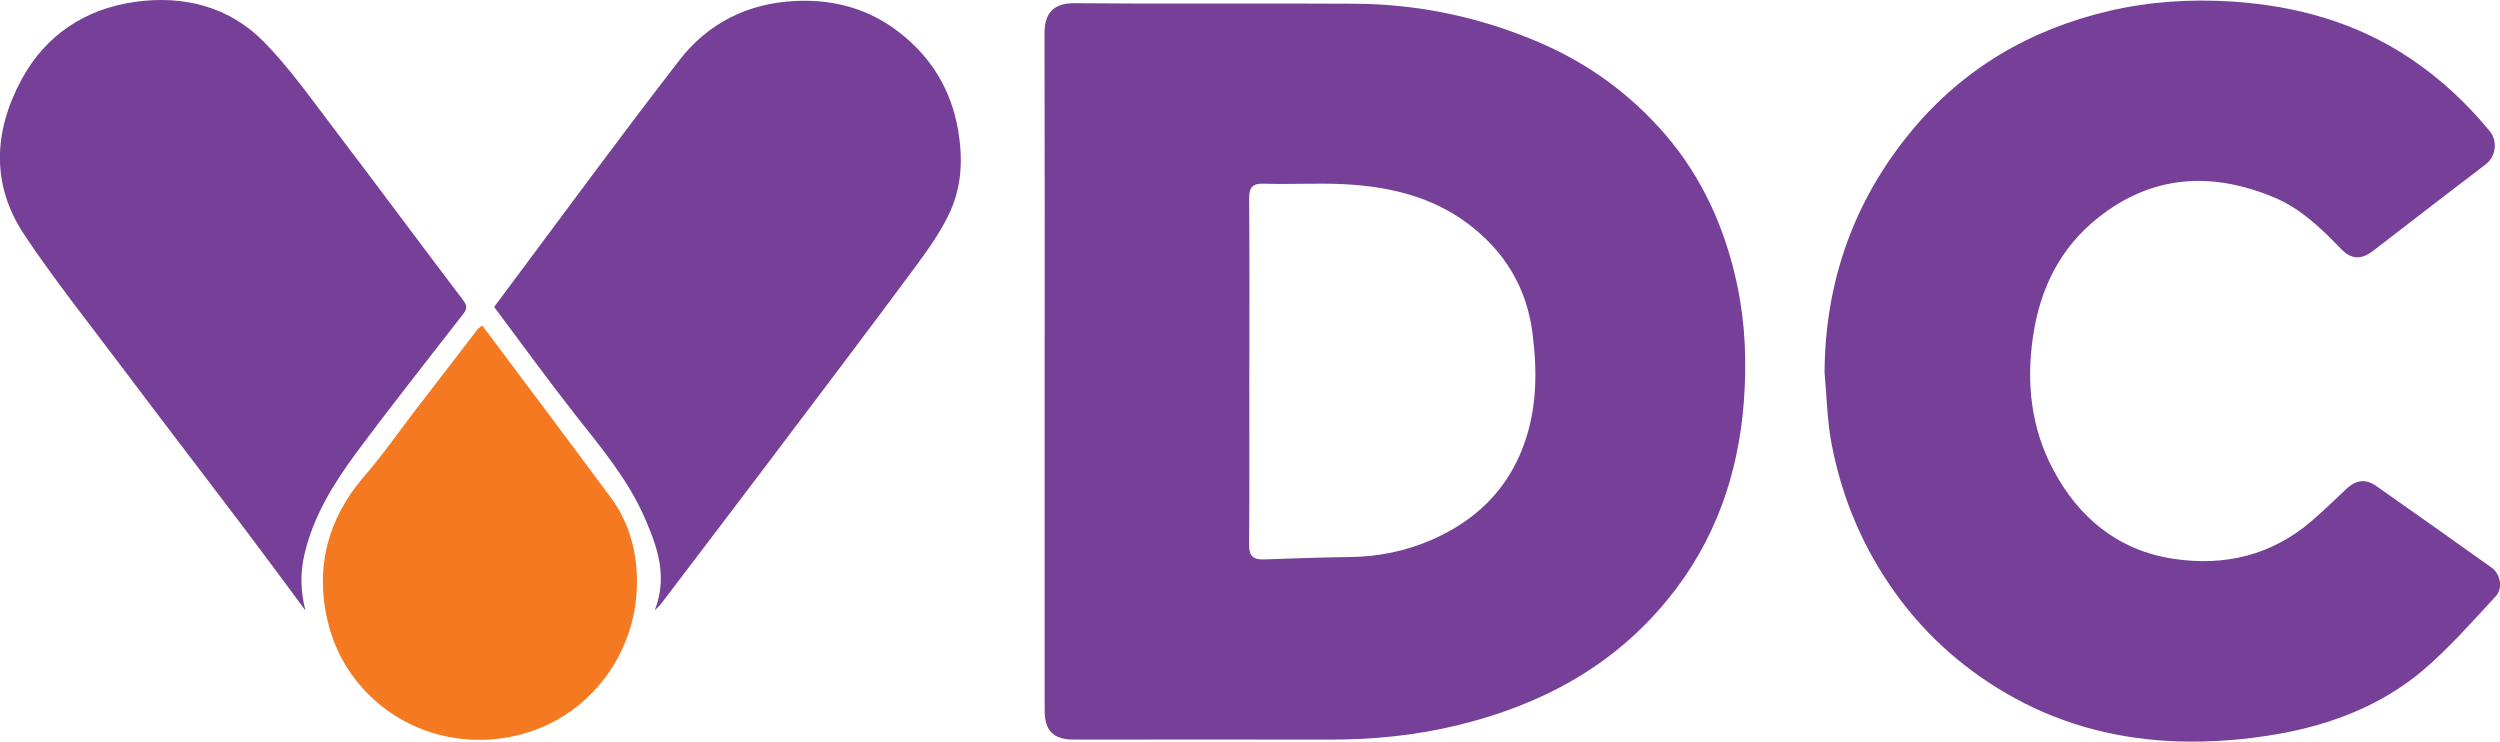 <?xml version="1.0" encoding="UTF-8"?>
<svg id="Layer_1" data-name="Layer 1" xmlns="http://www.w3.org/2000/svg" viewBox="0 0 336.33 99.78">
  <path d="m140.54,49.9c0-15.13.02-30.25-.02-45.38,0-2.48.94-4.12,4.06-4.09,12.57.12,25.14-.01,37.71.07,8.62.06,16.91,1.82,24.86,5.24,6.57,2.83,12.2,6.94,16.84,12.31,5.07,5.88,8.14,12.79,9.74,20.4,1.08,5.14,1.26,10.34.88,15.49-.73,9.9-3.9,18.96-10.29,26.75-7.36,8.99-17,14.13-28.12,16.85-5.68,1.39-11.43,1.97-17.27,1.96-11.48-.02-22.96,0-34.44,0-2.76,0-3.95-1.17-3.95-3.9,0-15.24,0-30.47,0-45.71Zm27.53.06c0,7.78.04,15.55-.03,23.33-.01,1.54.59,2.02,2,1.97,3.84-.13,7.68-.28,11.52-.32,3.86-.04,7.57-.79,11.08-2.33,5.73-2.52,10.01-6.51,12.27-12.51,1.88-4.98,1.92-10.09,1.26-15.27-.78-6.2-3.82-11.12-8.77-14.8-4.9-3.64-10.64-4.95-16.6-5.25-3.58-.18-7.18.05-10.76-.07-1.65-.05-2,.58-1.99,2.09.06,7.72.03,15.44.03,23.16Z" fill="#763f98"/>
  <path d="m245.46,50.14c.07-12.22,3.92-23.1,11.64-32.45,6.95-8.42,15.98-13.73,26.64-16.22,5.46-1.27,11.02-1.62,16.57-1.26,8.63.57,16.78,2.82,24.06,7.73,4.02,2.71,7.51,5.97,10.58,9.71,1.11,1.35.81,3.43-.55,4.46-5.04,3.85-10.06,7.71-15.08,11.59-1.65,1.27-2.96,1.25-4.39-.23-2.64-2.73-5.4-5.4-8.91-6.88-8.36-3.51-16.42-3.13-23.76,2.7-5.14,4.08-7.8,9.55-8.75,15.95-.93,6.23-.28,12.27,2.67,17.87,3.45,6.54,8.75,10.92,16.17,12.06,6.92,1.06,13.32-.46,18.74-5.16,1.55-1.35,3.03-2.78,4.52-4.19,1.34-1.27,2.62-1.45,4.08-.43,5.19,3.64,10.36,7.3,15.52,10.98,1.18.84,1.56,2.76.52,3.88-3.2,3.44-6.31,7.01-9.88,10.02-5.52,4.64-12.21,7.19-19.23,8.45-4.48.8-9.13,1.17-13.68,1.02-7.67-.26-15.07-2.08-21.88-5.81-6.33-3.47-11.66-8.08-15.93-13.95-4.43-6.1-7.3-12.86-8.71-20.2-.61-3.16-.66-6.43-.96-9.64Z" fill="#763f98"/>
  <path d="m41.07,82.1c-2.67-3.6-5.32-7.21-8.03-10.79-5.58-7.37-11.21-14.7-16.77-22.09-4.39-5.84-8.95-11.57-13-17.64-4.51-6.76-4.12-13.98-.34-20.94C6.17,4.69,11.48,1.21,18.1.26c6.53-.93,12.72.58,17.44,5.41,3.41,3.48,6.25,7.52,9.22,11.42,5.89,7.74,11.67,15.55,17.55,23.3.54.71.55,1.14.06,1.78-4.84,6.25-9.76,12.43-14.46,18.78-3.06,4.14-5.77,8.51-6.96,13.66-.58,2.52-.51,4.94.13,7.48Z" fill="#763f98"/>
  <path d="m88.08,82.12c1.77-4.55.38-8.47-1.3-12.35-2.27-5.25-5.92-9.56-9.41-14-3.74-4.77-7.3-9.68-10.89-14.48,8.33-11.13,16.47-22.28,24.92-33.19,3.85-4.97,9.17-7.67,15.62-7.97,5.22-.24,9.93,1.07,14.03,4.28,4.28,3.35,6.92,7.71,7.85,13.12.65,3.76.49,7.49-1.07,10.92-1.18,2.61-2.89,5.01-4.6,7.33-6.46,8.72-13.01,17.37-19.55,26.03-4.89,6.48-9.81,12.93-14.72,19.39-.19.25-.44.46-.89.93Z" fill="#763f98"/>
  <path d="m64.87,43.78c5.85,7.82,11.62,15.48,17.32,23.18,2.53,3.42,3.55,7.47,3.5,11.59-.12,10.02-7.16,18.84-17.36,20.64-11.33,2-21.71-4.98-24.24-15.57-1.73-7.24-.02-13.89,4.98-19.63,2.47-2.84,4.62-5.96,6.92-8.95,2.76-3.59,5.51-7.18,8.28-10.76.13-.16.32-.27.6-.5Z" fill="#f47920"/>
</svg>